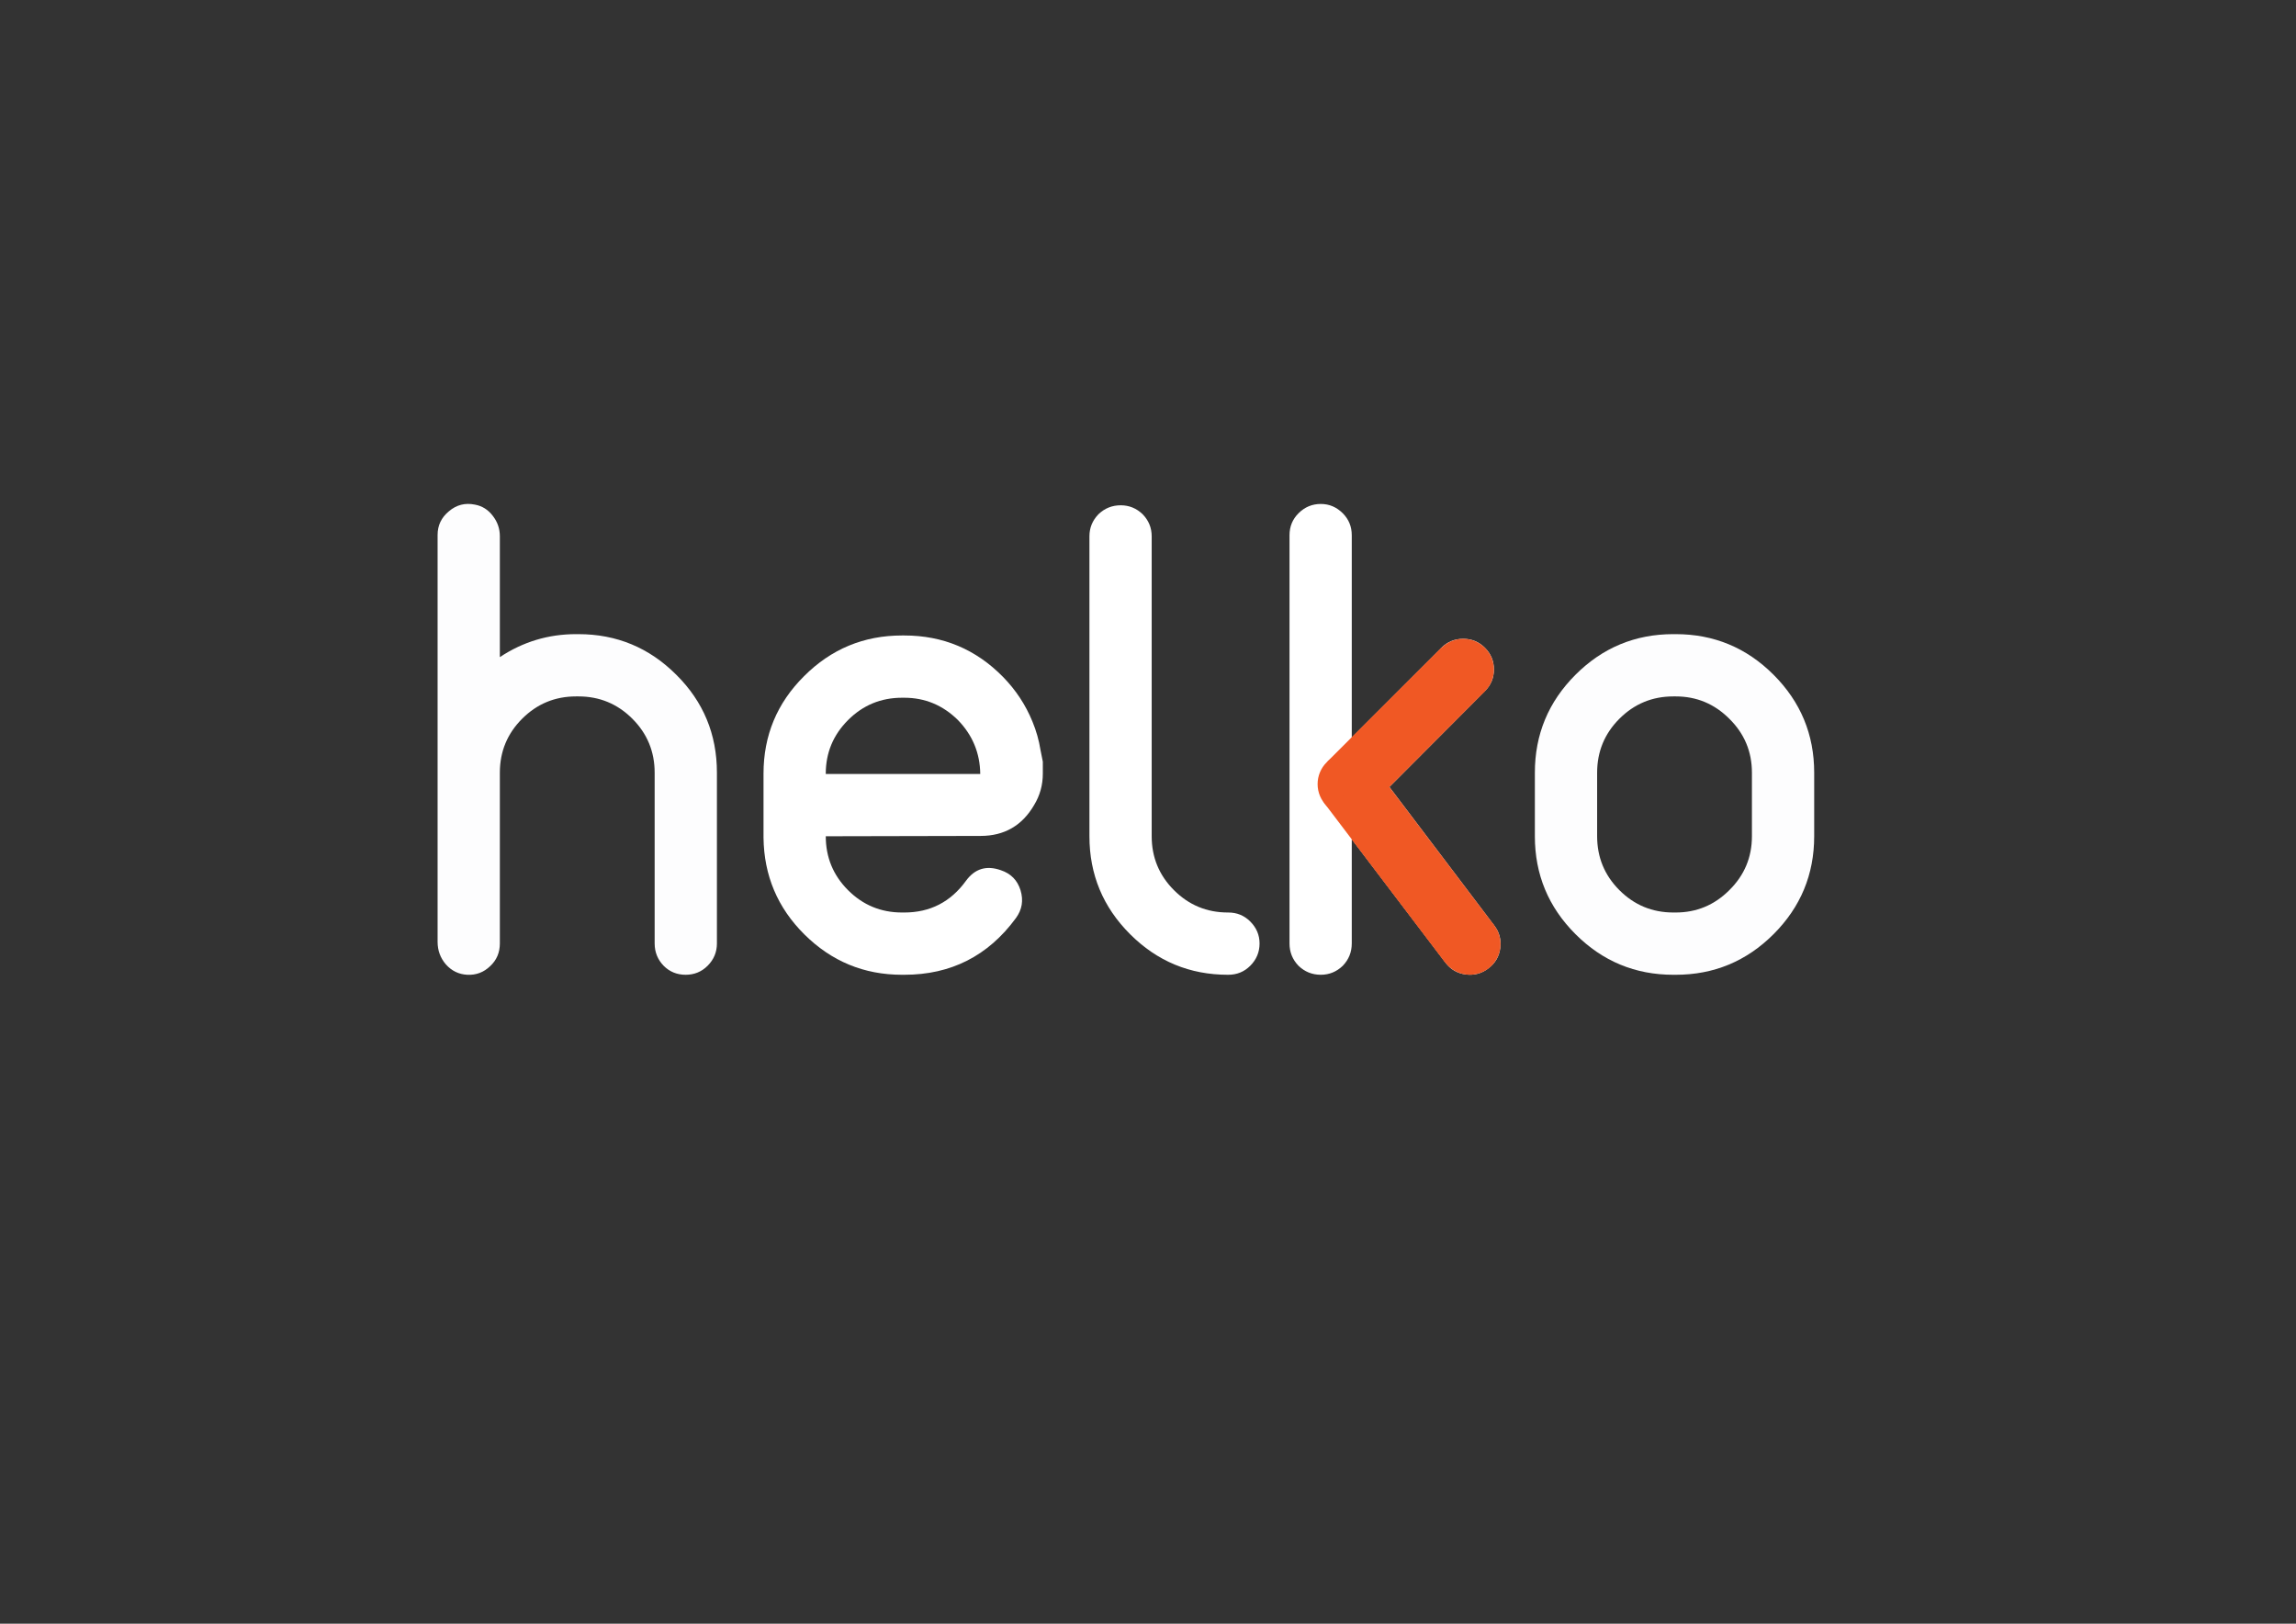 <?xml version="1.0" encoding="utf-8"?>
<!-- Generator: Adobe Illustrator 16.0.0, SVG Export Plug-In . SVG Version: 6.00 Build 0)  -->
<!DOCTYPE svg PUBLIC "-//W3C//DTD SVG 1.1//EN" "http://www.w3.org/Graphics/SVG/1.1/DTD/svg11.dtd">
<svg version="1.1" xmlns="http://www.w3.org/2000/svg" xmlns:xlink="http://www.w3.org/1999/xlink" x="0px" y="0px"
	 width="841.89px" height="595.28px" viewBox="0 0 841.89 595.28" enable-background="new 0 0 841.89 595.28" xml:space="preserve">
<rect x="0" y="0" width="841.89" height="595.28" fill="#333333" stroke="none"/>
<g id="Layer_1" display="none">
</g>
<g id="Layer_2">
	<path display="none" fill="none" d="M470.329,257.546v-37.354V257.546z"/>
	<g>
		<path fill="#FDFDFE" d="M212.093,232.488c13.996,0,25.959,4.965,35.889,14.893c9.928,9.848,14.893,21.811,14.893,35.889v62.622
			c0,3.174-1.141,5.902-3.418,8.18c-2.197,2.197-4.883,3.295-8.057,3.295s-5.859-1.098-8.057-3.295
			c-2.197-2.277-3.296-5.006-3.296-8.18V283.27c0-7.73-2.728-14.322-8.179-19.775c-5.453-5.451-12.045-8.179-19.775-8.179h-0.854
			c-7.732,0-14.324,2.728-19.775,8.179c-5.453,5.453-8.179,12.045-8.179,19.775v62.622c0,3.338-1.181,6.104-3.54,8.301
			c-2.361,2.279-5.169,3.336-8.423,3.174c-3.094-0.162-5.697-1.422-7.813-3.783c-2.035-2.359-3.052-5.129-3.052-8.303V196.111
			c0-3.498,1.383-6.388,4.15-8.667c2.766-2.359,5.939-3.174,9.521-2.441c2.686,0.488,4.883,1.873,6.592,4.15
			c1.709,2.197,2.563,4.681,2.563,7.446v44.312c8.463-5.615,17.78-8.423,27.954-8.423H212.093z"/>
		<path fill="#FFFFFF" d="M382.381,283.636c0,4.15-1.059,7.977-3.174,11.475c-4.395,7.568-10.946,11.353-19.653,11.353
			l-56.763,0.122c0,7.732,2.726,14.324,8.179,19.775c5.451,5.453,12.043,8.178,19.775,8.178h0.854
			c9.439,0,16.968-3.863,22.583-11.596c3.254-4.475,7.526-5.777,12.817-3.906c3.662,1.221,6.062,3.662,7.202,7.324
			c1.139,3.744,0.568,7.162-1.709,10.254c-10.174,13.836-23.804,20.752-40.894,20.752h-0.854c-13.916,0-25.839-4.922-35.767-14.771
			c-9.848-9.766-14.853-21.605-15.015-35.521v-23.438c0-13.996,4.963-25.919,14.893-35.767c9.928-9.928,21.891-14.893,35.889-14.893
			h0.854c14.16,0,26.203,5.047,36.133,15.137c4.719,4.803,8.341,10.296,10.864,16.479c1.383,3.338,2.359,6.796,2.93,10.376
			c0.568,2.85,0.854,4.272,0.854,4.272S382.381,280.706,382.381,283.636z M302.791,283.758h56.641
			c-0.082-7.648-2.808-14.24-8.179-19.775c-5.535-5.451-12.085-8.179-19.653-8.179h-0.854c-7.732,0-14.324,2.728-19.775,8.179
			c-5.453,5.453-8.179,12.005-8.179,19.653V283.758z"/>
		<path fill="#FFFFFF" d="M419.002,188.543c2.197,2.279,3.296,4.965,3.296,8.057v109.985c0,7.732,2.726,14.324,8.179,19.775
			c5.451,5.453,12.043,8.178,19.775,8.178h0.123c3.174,0,5.859,1.1,8.057,3.297c2.277,2.279,3.418,4.965,3.418,8.057
			c0,3.174-1.141,5.902-3.418,8.18c-2.197,2.197-4.883,3.295-8.057,3.295h-0.123c-13.998,0-25.961-4.963-35.889-14.893
			c-9.93-9.928-14.893-21.891-14.893-35.889V196.6c0-3.092,1.099-5.777,3.296-8.057c2.277-2.197,5.005-3.296,8.179-3.296
			C414.037,185.247,416.723,186.346,419.002,188.543z"/>
		<path fill="#FFFFFF" d="M547.908,339.3c1.871,2.441,2.604,5.209,2.197,8.301c-0.408,3.094-1.873,5.576-4.395,7.447
			c-2.441,1.873-5.209,2.604-8.301,2.197c-3.094-0.406-5.574-1.871-7.445-4.395l-34.303-45.167v38.208
			c0,3.174-1.098,5.902-3.295,8.18c-2.279,2.197-4.965,3.295-8.057,3.295c-3.174,0-5.902-1.098-8.18-3.295
			c-2.197-2.277-3.295-5.006-3.295-8.18V196.233c0-3.174,1.098-5.859,3.295-8.057c2.277-2.277,5.006-3.418,8.18-3.418
			c3.092,0,5.777,1.141,8.057,3.418c2.197,2.197,3.295,4.883,3.295,8.057v74.097l32.838-32.837c2.197-2.197,4.883-3.296,8.057-3.296
			c3.092,0,5.736,1.099,7.934,3.296s3.297,4.843,3.297,7.935c0,3.094-1.1,5.737-3.297,7.935l-35.033,35.156L547.908,339.3z"/>
		<path fill="#FDFDFE" d="M614.438,232.488c13.996,0,25.959,4.965,35.889,14.893c9.928,9.93,14.893,21.893,14.893,35.889v23.315
			c0,13.998-4.965,25.961-14.893,35.889c-9.93,9.93-21.893,14.893-35.889,14.893h-0.855c-13.998,0-25.961-4.963-35.889-14.893
			c-9.93-9.928-14.893-21.891-14.893-35.889V283.27c0-13.996,4.963-25.959,14.893-35.889c9.928-9.928,21.891-14.893,35.889-14.893
			H614.438z M642.391,283.27c0-7.73-2.768-14.322-8.301-19.775c-5.453-5.451-12.004-8.179-19.652-8.179h-0.855
			c-7.732,0-14.324,2.728-19.775,8.179c-5.453,5.453-8.178,12.045-8.178,19.775v23.315c0,7.732,2.725,14.324,8.178,19.775
			c5.451,5.453,12.043,8.178,19.775,8.178h0.855c7.648,0,14.199-2.725,19.652-8.178c5.533-5.451,8.301-12.043,8.301-19.775V283.27z"
			/>
	</g>
	<circle fill="#F05824" cx="536.519" cy="245.465" r="11.269"/>
	<circle fill="#F05824" cx="538.946" cy="346.097" r="11.269"/>
	<polyline fill="#F05824" points="547.934,339.3 509.457,288.519 544.557,253.362 528.506,237.512 495.662,270.33 495.662,307.684 
		529.965,352.903 	"/>
	<circle fill="#F05824" cx="494.404" cy="287.46" r="11.268"/>
	<polygon fill="#F05824" points="528.506,237.512 486.715,279.205 493.334,288.012 515.875,263.221 	"/>
	<polyline fill="#F05824" points="529.924,352.851 485.373,294.148 491.916,290.721 	"/>
</g>
</svg>

